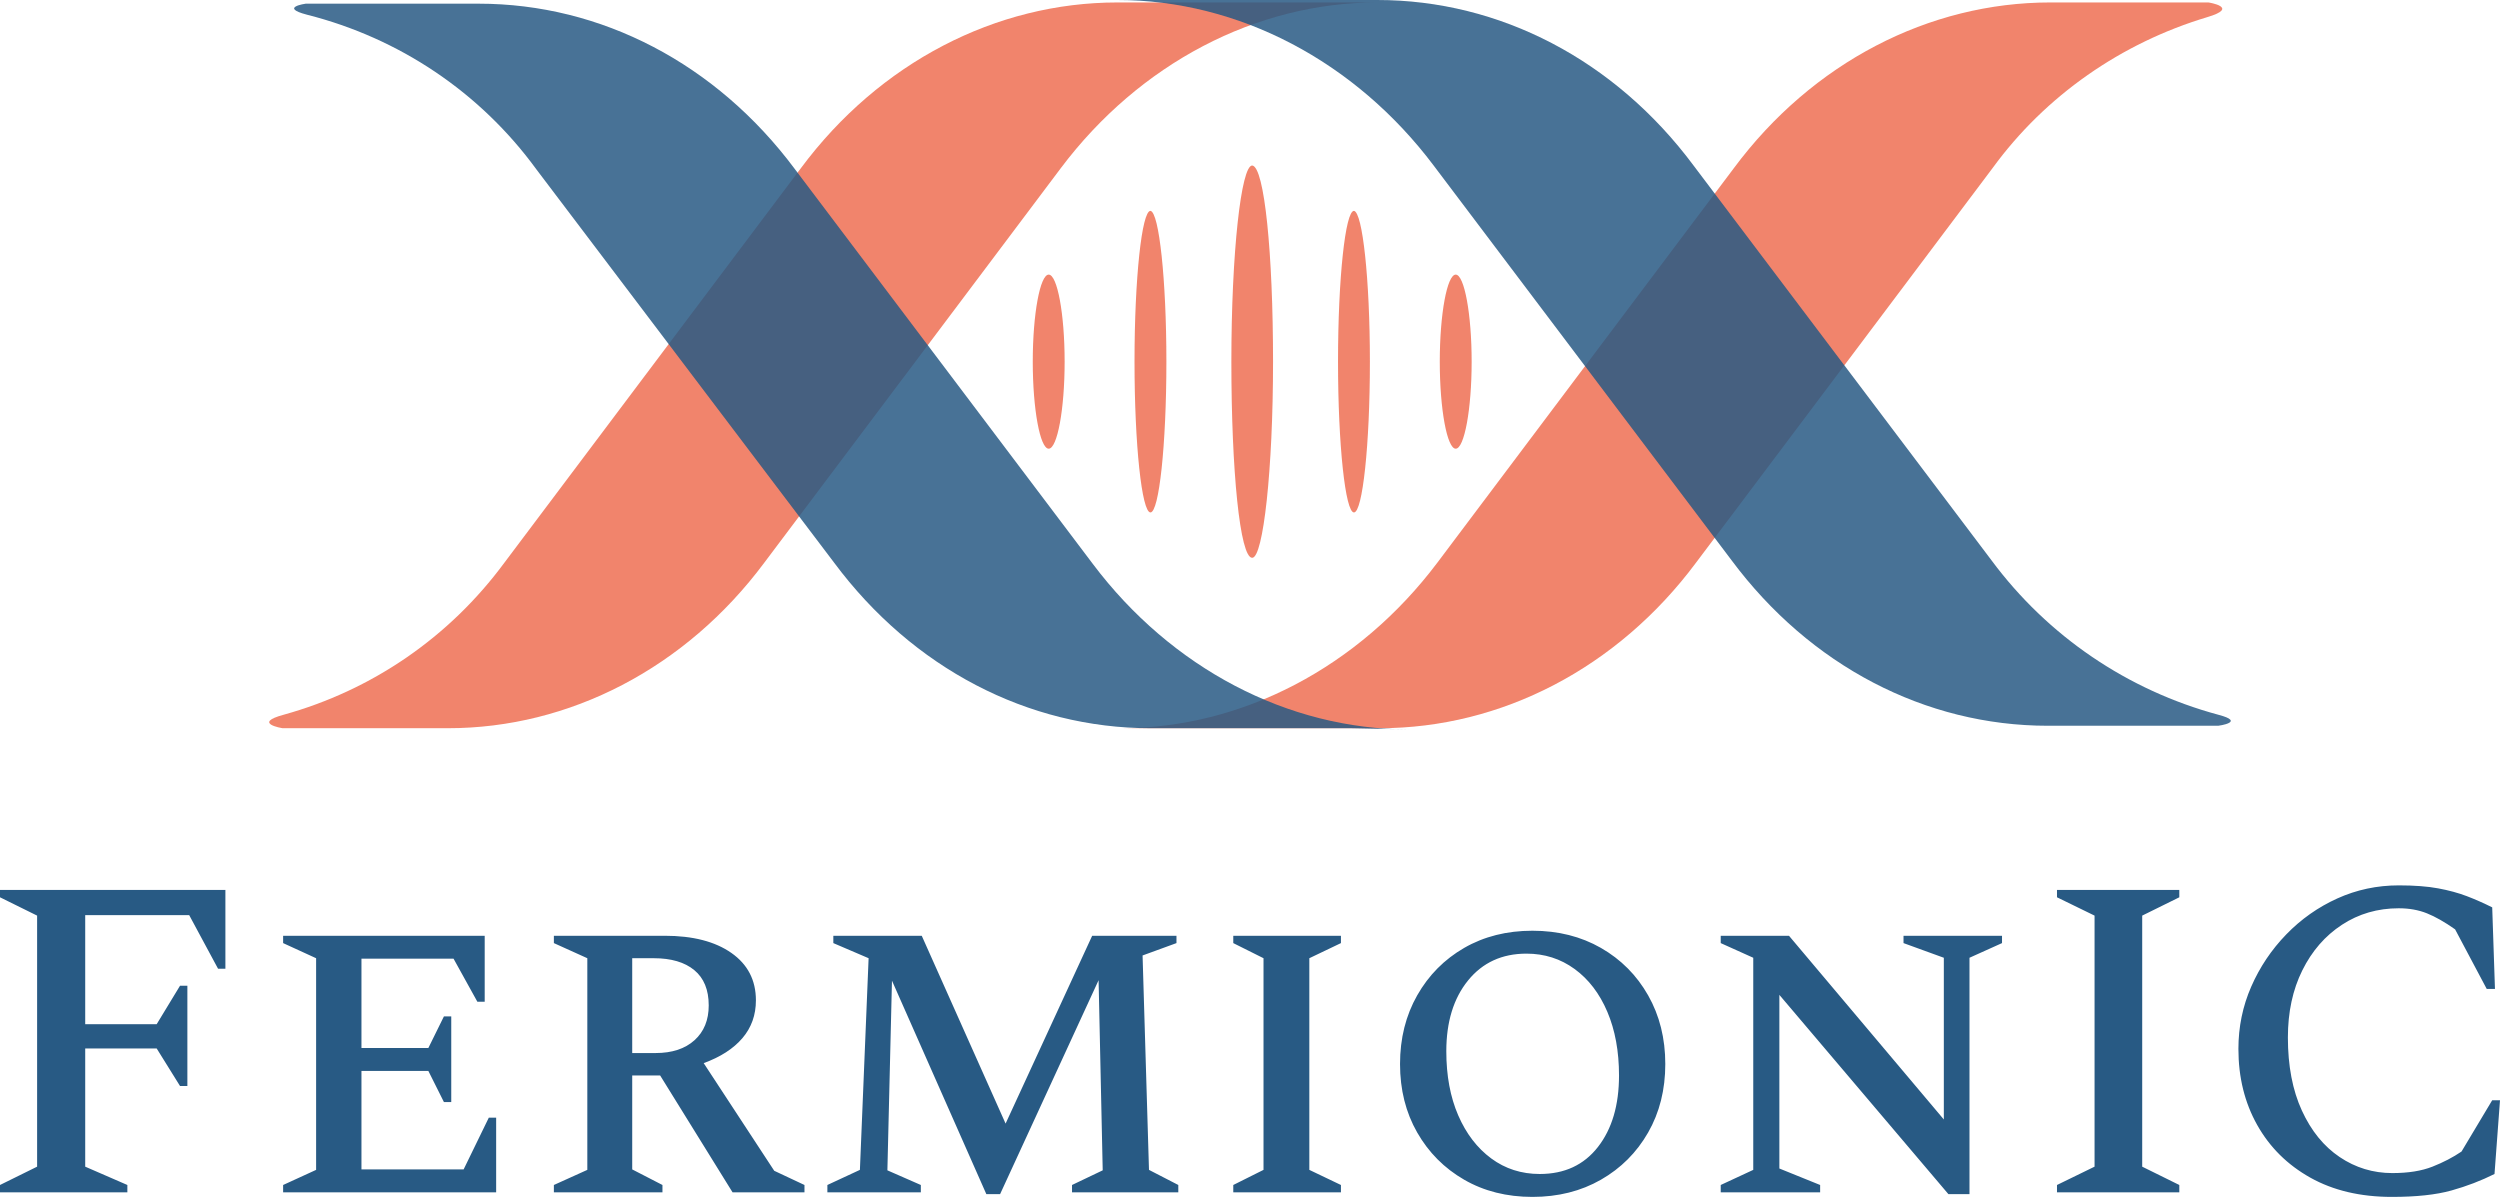 <svg viewBox="0 0 241.443 115.593" width="5000px" height="2393.801px" xmlns="http://www.w3.org/2000/svg" xmlns:xlink="http://www.w3.org/1999/xlink" preserveAspectRatio="none"><defs></defs><style>.a9wy5Ryn0Hcolors-0 {fill:#EF6F53;fill-opacity:0.85;}.a9wy5Ryn0Hcolors-1 {fill:#285A84;fill-opacity:0.85;}.companyName {fill:#285A84;fill-opacity:1;}</style><g opacity="1" transform="rotate(0 0 85.507)">
        <svg width="241.443" height="30.086" x="0" y="85.507" version="1.1" preserveAspectRatio="none" viewBox="2.4 -26.8 218.28 27.2">
          <g transform="matrix(1 0 0 1 0 0)" class="companyName"><path d="M13.52 0L2.40 0L2.40-0.64L5.64-2.24L5.64-24.16L2.40-25.76L2.40-26.40L22.08-26.40L22.08-19.52L21.44-19.52L18.92-24.20L9.84-24.20L9.84-14.68L16.08-14.68L18.12-18.04L18.76-18.04L18.76-9.28L18.12-9.28L16.08-12.56L9.84-12.56L9.84-2.24L13.52-0.64L13.52 0Z M45.72 0L27.12 0L27.12-0.64L30-1.96L30-20.44L27.12-21.76L27.12-22.40L44.72-22.40L44.72-16.64L44.08-16.64L42-20.40L33.96-20.40L33.96-12.60L39.80-12.60L41.16-15.36L41.80-15.36L41.80-7.88L41.16-7.88L39.80-10.60L33.96-10.60L33.96-2L42.88-2L45.08-6.52L45.72-6.52L45.72 0Z M60.24 0L50.76 0L50.76-0.64L53.68-1.96L53.68-20.44L50.76-21.76L50.76-22.40L60.44-22.40Q64.12-22.40 66.26-20.90Q68.40-19.40 68.40-16.76L68.40-16.76Q68.40-14.84 67.22-13.46Q66.04-12.08 63.84-11.28L63.84-11.28L70-1.88L72.64-0.64L72.64 0L66.36 0L60.04-10.20L57.60-10.20L57.60-2L60.24-0.64L60.24 0ZM59.48-20.44L59.48-20.44L57.60-20.44L57.60-12.16L59.64-12.16Q61.80-12.16 63.04-13.28Q64.28-14.40 64.28-16.32L64.28-16.32Q64.28-18.36 63.02-19.40Q61.76-20.44 59.48-20.44Z M82.80 0L74.64 0L74.64-0.64L77.48-1.96L78.24-20.44L75.16-21.76L75.16-22.40L82.88-22.40L90.20-6L97.76-22.40L105.12-22.40L105.12-21.76L102.16-20.68L102.72-1.96L105.28-0.64L105.28 0L96 0L96-0.64L98.68-1.92L98.32-18.52L89.72 0.16L88.52 0.16L80.28-18.48L79.88-1.92L82.80-0.64L82.80 0Z M119.48 0L110.08 0L110.08-0.64L112.72-1.96L112.72-20.44L110.08-21.76L110.08-22.40L119.48-22.40L119.48-21.76L116.72-20.44L116.72-1.96L119.48-0.64L119.48 0Z M136.20 0.40L136.20 0.40Q132.84 0.40 130.24-1.10Q127.64-2.60 126.14-5.22Q124.64-7.84 124.64-11.20L124.64-11.20Q124.64-14.56 126.14-17.20Q127.64-19.84 130.24-21.34Q132.84-22.84 136.20-22.84L136.20-22.84Q139.56-22.84 142.18-21.34Q144.80-19.84 146.30-17.20Q147.80-14.56 147.80-11.20L147.80-11.20Q147.80-7.84 146.30-5.22Q144.80-2.60 142.18-1.10Q139.56 0.40 136.20 0.40ZM136.84-1.60L136.84-1.60Q140.08-1.60 141.92-3.96Q143.76-6.32 143.76-10.20L143.76-10.20Q143.76-13.36 142.74-15.76Q141.72-18.16 139.88-19.50Q138.04-20.84 135.68-20.84L135.68-20.84Q132.48-20.84 130.58-18.50Q128.68-16.16 128.68-12.32L128.68-12.32Q128.68-9.12 129.72-6.72Q130.76-4.32 132.60-2.96Q134.44-1.60 136.84-1.60Z M161.32 0L152.64 0L152.64-0.64L155.48-1.96L155.48-20.48L152.64-21.76L152.64-22.40L158.60-22.40L172.12-6.36L172.12-20.48L168.60-21.76L168.60-22.40L177.20-22.40L177.20-21.76L174.36-20.48L174.36 0.16L172.52 0.16L157.76-17.24L157.76-2.08L161.32-0.64L161.32 0Z M192.68 0L182 0L182-0.64L185.28-2.24L185.28-24.16L182-25.76L182-26.40L192.68-26.40L192.68-25.76L189.44-24.16L189.44-2.24L192.68-0.64L192.68 0Z M211.24 0.40L211.24 0.40Q207.12 0.40 204.12-1.28Q201.12-2.96 199.48-5.88Q197.84-8.80 197.84-12.52L197.84-12.52Q197.84-15.40 198.96-17.96Q200.08-20.52 202.02-22.52Q203.96-24.52 206.48-25.66Q209-26.80 211.84-26.80L211.84-26.80Q213.88-26.80 215.28-26.54Q216.68-26.28 217.78-25.86Q218.88-25.44 220-24.88L220-24.88L220.24-17.76L219.52-17.76L216.76-22.96Q215.40-23.92 214.30-24.36Q213.20-24.80 211.84-24.80L211.84-24.80Q209.08-24.80 206.88-23.36Q204.68-21.92 203.42-19.38Q202.16-16.84 202.16-13.52L202.16-13.52Q202.16-9.80 203.38-7.14Q204.60-4.48 206.68-3.08Q208.76-1.68 211.28-1.68L211.28-1.68Q213.36-1.68 214.78-2.24Q216.20-2.80 217.32-3.56L217.32-3.56L220-8.04L220.68-8.04L220.20-1.60Q218.44-0.72 216.44-0.16Q214.44 0.40 211.24 0.40Z"></path></g>
        </svg>
      </g><g opacity="1" transform="rotate(0 26 0)">
        <svg width="189.443" height="70.447" x="26" y="0" version="1.1" preserveAspectRatio="none" viewBox="19.918 70.3 160.004 59.5">
          <g transform="matrix(1 0 0 1 0 0)"><g><path d="M21 129.7h13.5c9.9 0 19.4-4.9 25.8-13.5L84.5 84c6.4-8.5 15.9-13.5 25.8-13.5H89.1c-9.9 0-19.4 4.9-25.8 13.5l-24.2 32.2c-4.5 6.1-10.8 10.4-18 12.4-2.6.7-.1 1.1-.1 1.1z" data-color="1" class="a9wy5Ryn0Hcolors-0"></path><path d="M94.1 129.7h16.4c9.9 0 19.4-4.9 25.8-13.5L160.5 84c4.3-5.9 10.5-10.2 17.5-12.3 2.7-.8.1-1.2.1-1.2h-12.9c-9.9 0-19.4 4.9-25.8 13.5l-24.2 32.2c-6.4 8.5-15.9 13.5-25.8 13.5h4.7z" data-color="1" class="a9wy5Ryn0Hcolors-0"></path><path d="M108.2 129.7H91.8c-10 0-19.4-4.9-25.8-13.5L41.7 84.1C37.1 77.8 30.5 73.4 23 71.5c-2.3-.6-.1-.9-.1-.9H37c10 0 19.4 4.9 25.8 13.5l24.3 32.2c6.4 8.5 15.9 13.5 25.8 13.5l-4.7-.1z" data-color="2" class="a9wy5Ryn0Hcolors-1"></path><path d="M101.8 99.8c0 8.8-.8 16-1.7 16-1 0-1.7-7.1-1.7-16s.8-16 1.7-16c1 .1 1.7 7.2 1.7 16z" data-color="1" class="a9wy5Ryn0Hcolors-0"></path><path d="M93.1 99.8c0 6.8-.6 12.3-1.3 12.3-.7 0-1.3-5.5-1.3-12.3s.6-12.3 1.3-12.3c.7.1 1.3 5.6 1.3 12.3z" data-color="1" class="a9wy5Ryn0Hcolors-0"></path><path d="M109.7 99.8c0 6.8-.6 12.3-1.3 12.3-.7 0-1.3-5.5-1.3-12.3s.6-12.3 1.3-12.3c.7.1 1.3 5.6 1.3 12.3z" data-color="1" class="a9wy5Ryn0Hcolors-0"></path><path d="M84.8 99.8c0 3.9-.6 7.1-1.3 7.1-.7 0-1.3-3.2-1.3-7.1s.6-7.1 1.3-7.1c.7 0 1.3 3.2 1.3 7.1z" data-color="1" class="a9wy5Ryn0Hcolors-0"></path><path d="M118 99.8c0 3.9-.6 7.1-1.3 7.1-.7 0-1.3-3.2-1.3-7.1s.6-7.1 1.3-7.1c.7 0 1.3 3.2 1.3 7.1z" data-color="1" class="a9wy5Ryn0Hcolors-0"></path><path d="M178.9 129.5H165c-10 0-19.4-4.9-25.8-13.5l-24.3-32.2c-6.4-8.5-15.9-13.5-25.8-13.5h21.2c10 0 19.4 4.9 25.8 13.5l24.3 32.2c4.6 6.2 11.1 10.6 18.5 12.6 2.3.6 0 .9 0 .9z" data-color="2" class="a9wy5Ryn0Hcolors-1"></path></g></g>
        </svg>
      </g></svg>